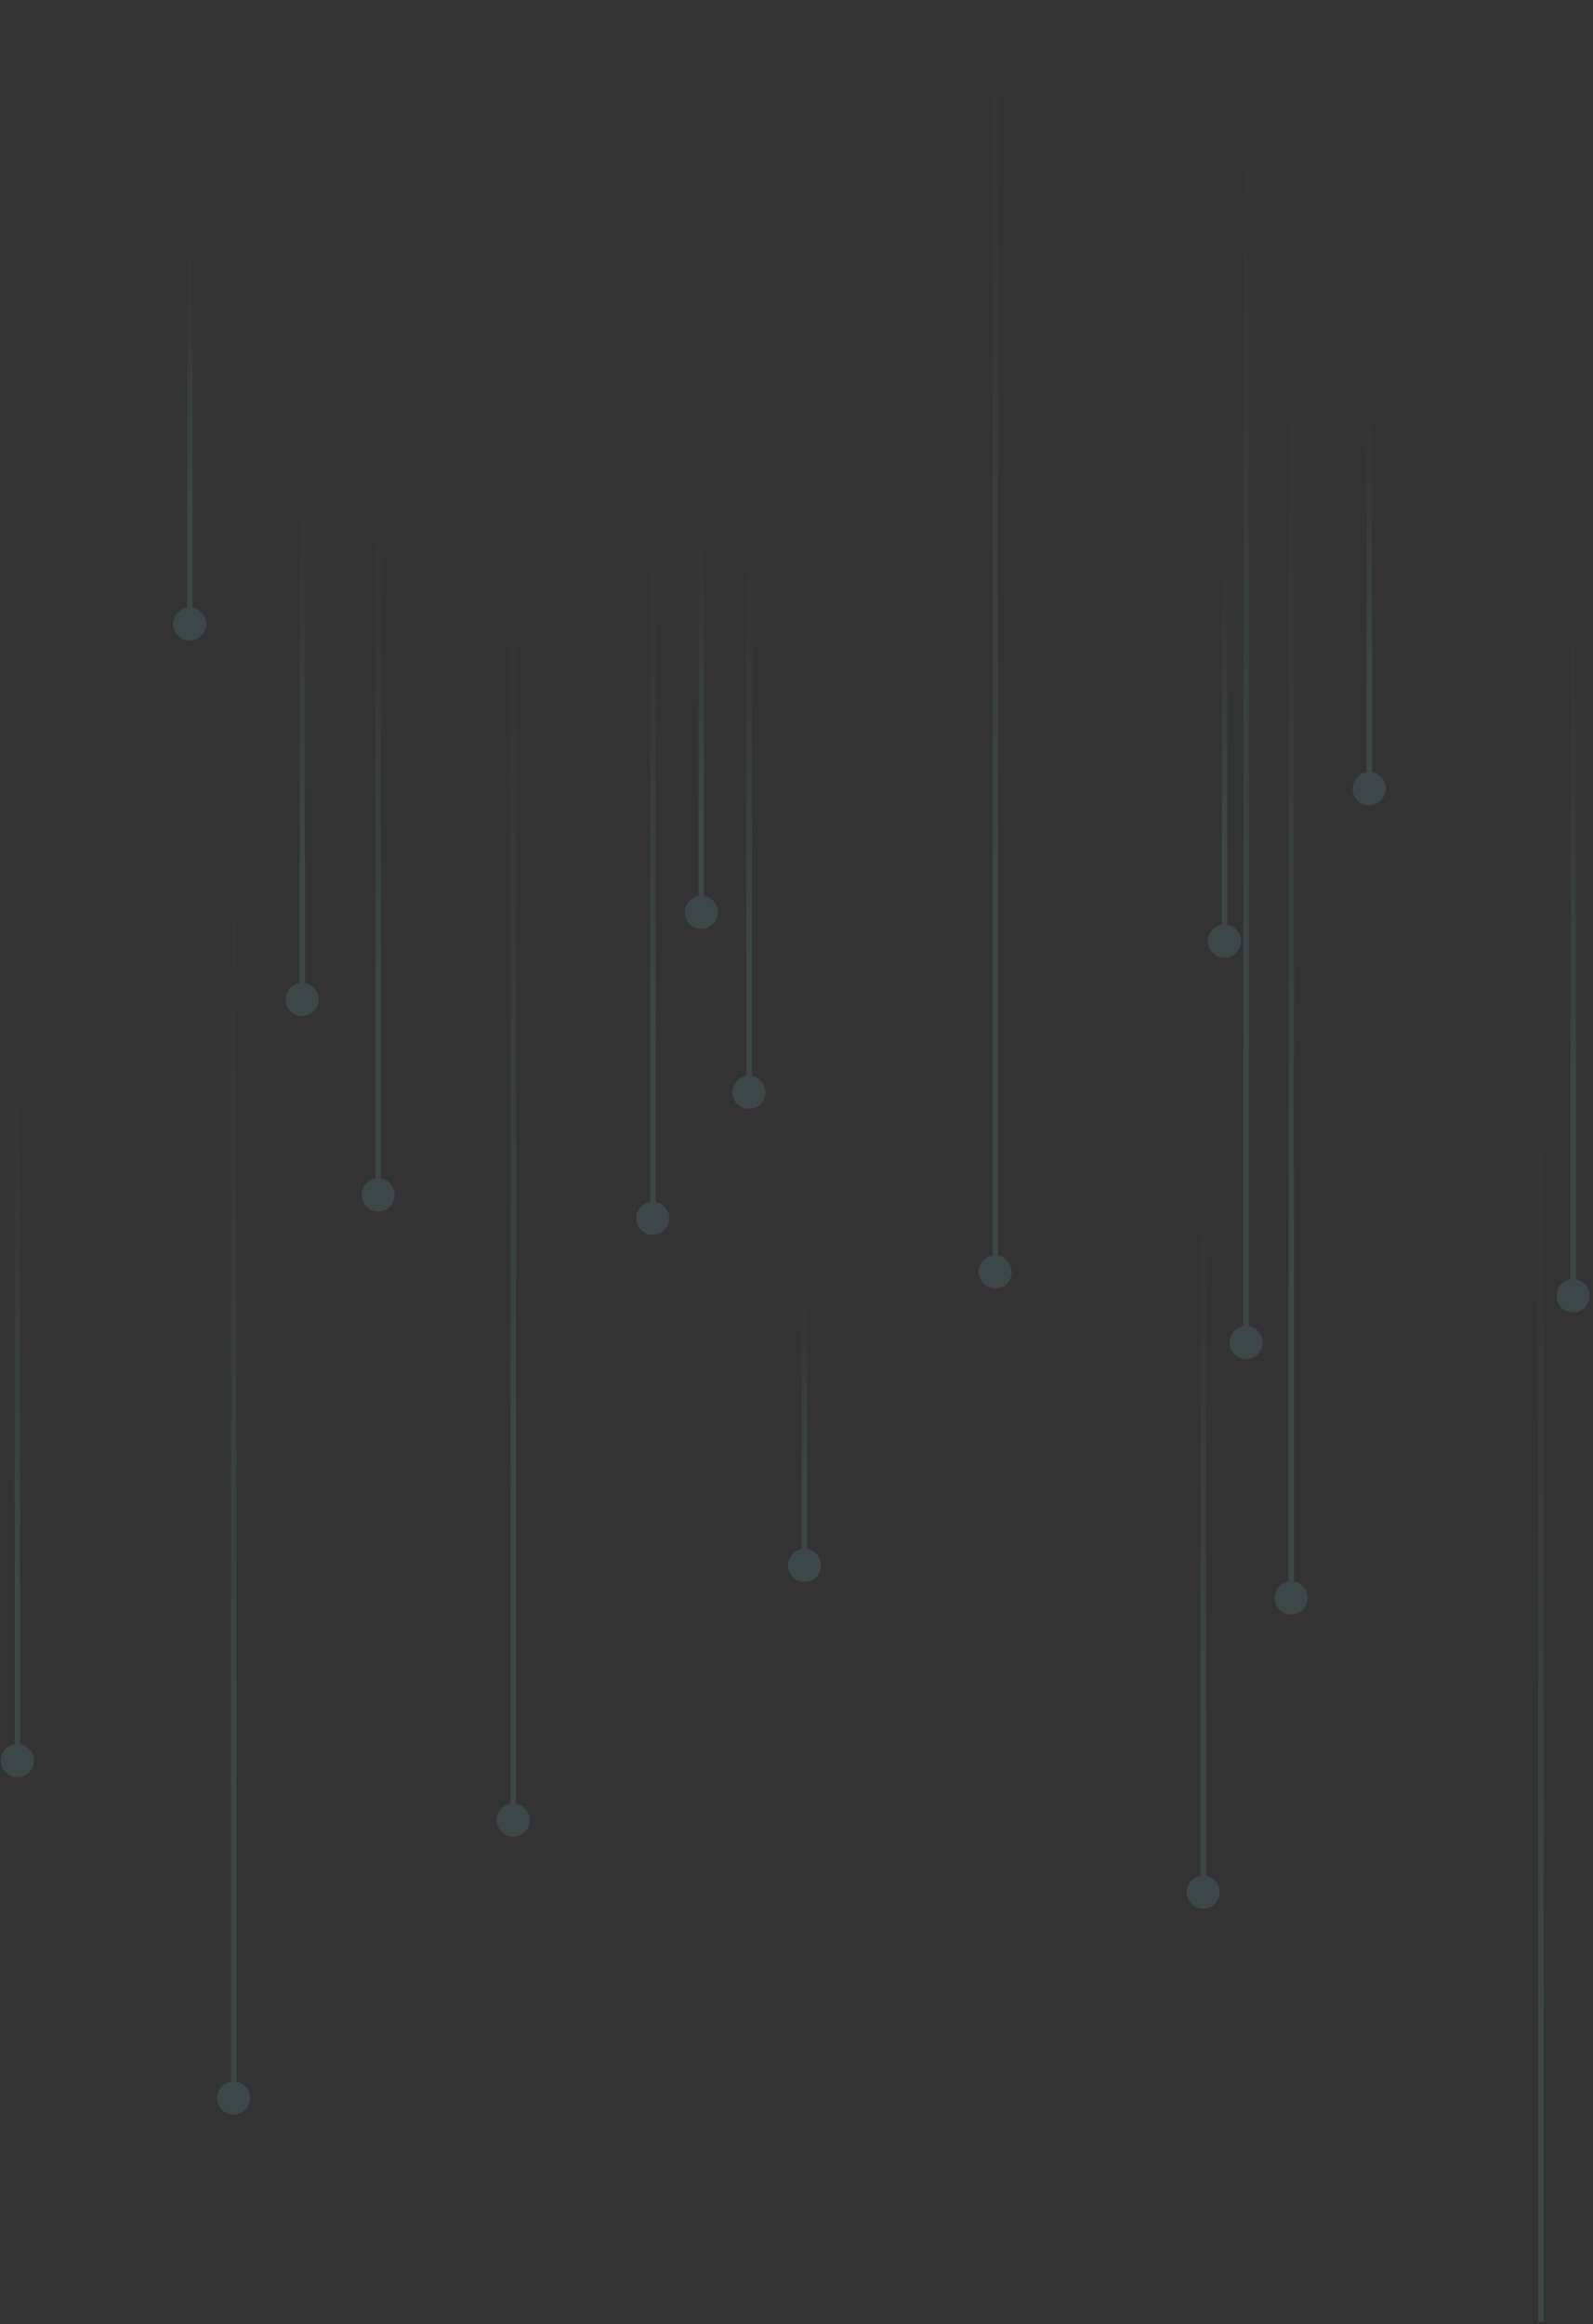 <svg width="458" height="668" fill="none" xmlns="http://www.w3.org/2000/svg"><rect width="100%" height="100%" fill="#333333" stroke="none"/><g opacity=".1"><path d="M226.533 449.917a4.756 4.756 0 014.751-4.761 4.756 4.756 0 014.75 4.761 4.756 4.756 0 01-4.75 4.76c-2.624.03-4.751-2.132-4.751-4.76z" fill="url(#paint0_linear_1_195)"/><path d="M232.07 373.865h-1.574V447.2h1.574v-73.335z" fill="url(#paint1_linear_1_195)"/><path d="M103.974 343.432a4.756 4.756 0 014.75-4.761 4.756 4.756 0 014.751 4.761 4.756 4.756 0 01-4.751 4.76 4.756 4.756 0 01-4.75-4.76z" fill="url(#paint2_linear_1_195)"/><path d="M109.511 150.877h-1.574v189.809h1.574V150.877z" fill="url(#paint3_linear_1_195)"/><path d="M447.548 372.433a4.756 4.756 0 014.751-4.76 4.756 4.756 0 014.75 4.76 4.756 4.756 0 01-4.75 4.761 4.756 4.756 0 01-4.751-4.761z" fill="url(#paint4_linear_1_195)"/><path d="M453.085 179.879h-1.574v189.809h1.574V179.879z" fill="url(#paint5_linear_1_195)"/><path d="M49.79 179.324a4.757 4.757 0 014.751-4.761 4.757 4.757 0 014.751 4.761 4.757 4.757 0 01-4.75 4.761c-2.595.029-4.751-2.103-4.751-4.761z" fill="url(#paint6_linear_1_195)"/><path d="M55.358 71.438h-1.574v105.17h1.574V71.438z" fill="url(#paint7_linear_1_195)"/><path d="M196.891 262.21a4.757 4.757 0 014.751-4.76 4.757 4.757 0 014.751 4.76 4.757 4.757 0 01-4.751 4.761c-2.623.029-4.751-2.132-4.751-4.761z" fill="url(#paint8_linear_1_195)"/><path d="M202.429 154.324h-1.574v105.17h1.574v-105.17z" fill="url(#paint9_linear_1_195)"/><path d="M388.906 226.667a4.757 4.757 0 014.751-4.761 4.756 4.756 0 014.75 4.761 4.756 4.756 0 01-4.75 4.76c-2.623.029-4.751-2.103-4.751-4.76z" fill="url(#paint10_linear_1_195)"/><path d="M394.473 118.78h-1.574v105.141h1.574V118.78z" fill="url(#paint11_linear_1_195)"/><path d="M347.285 270.505a4.757 4.757 0 014.751-4.761 4.757 4.757 0 014.751 4.761 4.757 4.757 0 01-4.751 4.76 4.757 4.757 0 01-4.751-4.76z" fill="url(#paint12_linear_1_195)"/><path d="M352.852 162.618h-1.574v105.171h1.574V162.618z" fill="url(#paint13_linear_1_195)"/><path d="M182.93 350.12a4.758 4.758 0 014.751-4.761 4.758 4.758 0 014.751 4.761 4.757 4.757 0 01-4.751 4.761c-2.623.029-4.751-2.132-4.751-4.761z" fill="url(#paint14_linear_1_195)"/><path d="M188.497 150.147h-1.574v197.228h1.574V150.147z" fill="url(#paint15_linear_1_195)"/><path d="M210.59 313.963a4.757 4.757 0 014.751-4.76 4.756 4.756 0 014.75 4.76 4.756 4.756 0 01-4.75 4.761 4.757 4.757 0 01-4.751-4.761z" fill="url(#paint16_linear_1_195)"/><path d="M216.157 153.769h-1.574v157.449h1.574V153.769z" fill="url(#paint17_linear_1_195)"/><path d="M142.796 523.106a4.757 4.757 0 014.751-4.76 4.757 4.757 0 014.751 4.76 4.757 4.757 0 01-4.751 4.761c-2.594 0-4.751-2.132-4.751-4.761z" fill="url(#paint18_linear_1_195)"/><path d="M148.363 157.536h-1.574v362.825h1.574V157.536z" fill="url(#paint19_linear_1_195)"/><path d="M281.386 365.57a4.756 4.756 0 014.751-4.761 4.756 4.756 0 014.75 4.761 4.756 4.756 0 01-4.75 4.76 4.756 4.756 0 01-4.751-4.76z" fill="url(#paint20_linear_1_195)"/><path d="M286.953 0h-1.574v362.825h1.574V0z" fill="url(#paint21_linear_1_195)"/><path d="M353.522 385.868a4.757 4.757 0 014.751-4.76 4.757 4.757 0 014.751 4.76 4.757 4.757 0 01-4.751 4.761 4.757 4.757 0 01-4.751-4.761z" fill="url(#paint22_linear_1_195)"/><path d="M359.06 20.298h-1.574v362.825h1.574V20.298z" fill="url(#paint23_linear_1_195)"/><path d="M62.411 602.984a4.756 4.756 0 014.75-4.76 4.756 4.756 0 014.752 4.76 4.757 4.757 0 01-4.751 4.761c-2.594 0-4.751-2.132-4.751-4.761z" fill="url(#paint24_linear_1_195)"/><path d="M67.978 237.415h-1.574v362.824h1.574V237.415z" fill="url(#paint25_linear_1_195)"/><path d="M443.817 304.53h-1.574v362.824h1.574V304.53z" fill="url(#paint26_linear_1_195)"/><path d="M366.463 459.263a4.757 4.757 0 014.751-4.761 4.757 4.757 0 014.751 4.761 4.757 4.757 0 01-4.751 4.76 4.757 4.757 0 01-4.751-4.76z" fill="url(#paint27_linear_1_195)"/><path d="M372.03 93.692h-1.574v362.825h1.574V93.692z" fill="url(#paint28_linear_1_195)"/><path d="M.242 506.021a4.757 4.757 0 014.75-4.761 4.757 4.757 0 014.752 4.761 4.756 4.756 0 01-4.751 4.76c-2.623.03-4.75-2.102-4.75-4.76z" fill="url(#paint29_linear_1_195)"/><path d="M5.78 302.543H4.206v200.732H5.78V302.543z" fill="url(#paint30_linear_1_195)"/><path d="M82.143 287.269a4.756 4.756 0 014.75-4.76 4.756 4.756 0 014.752 4.76 4.757 4.757 0 01-4.751 4.761c-2.623.029-4.751-2.103-4.751-4.761z" fill="url(#paint31_linear_1_195)"/><path d="M87.71 139.166h-1.574v145.387h1.574V139.166z" fill="url(#paint32_linear_1_195)"/><path d="M341.165 543.843a4.756 4.756 0 014.75-4.761 4.756 4.756 0 014.751 4.761 4.756 4.756 0 01-4.751 4.76 4.756 4.756 0 01-4.75-4.76z" fill="url(#paint33_linear_1_195)"/><path d="M346.731 340.336h-1.573v200.732h1.573V340.336z" fill="url(#paint34_linear_1_195)"/></g><defs><linearGradient id="paint0_linear_1_195" x1="231.285" y1="423.144" x2="231.285" y2="340.424" gradientUnits="userSpaceOnUse"><stop stop-color="#A4FFFF"/><stop offset="1" stop-color="#A4FFFF" stop-opacity="0"/></linearGradient><linearGradient id="paint1_linear_1_195" x1="231.283" y1="430.413" x2="231.283" y2="372.709" gradientUnits="userSpaceOnUse"><stop stop-color="#A4FFFF"/><stop offset="1" stop-color="#A4FFFF" stop-opacity="0"/></linearGradient><linearGradient id="paint2_linear_1_195" x1="108.725" y1="316.641" x2="108.725" y2="233.895" gradientUnits="userSpaceOnUse"><stop stop-color="#A4FFFF"/><stop offset="1" stop-color="#A4FFFF" stop-opacity="0"/></linearGradient><linearGradient id="paint3_linear_1_195" x1="108.723" y1="297.281" x2="108.723" y2="147.93" gradientUnits="userSpaceOnUse"><stop stop-color="#A4FFFF"/><stop offset="1" stop-color="#A4FFFF" stop-opacity="0"/></linearGradient><linearGradient id="paint4_linear_1_195" x1="452.296" y1="345.62" x2="452.296" y2="262.85" gradientUnits="userSpaceOnUse"><stop stop-color="#A4FFFF"/><stop offset="1" stop-color="#A4FFFF" stop-opacity="0"/></linearGradient><linearGradient id="paint5_linear_1_195" x1="452.295" y1="326.269" x2="452.295" y2="176.913" gradientUnits="userSpaceOnUse"><stop stop-color="#A4FFFF"/><stop offset="1" stop-color="#A4FFFF" stop-opacity="0"/></linearGradient><linearGradient id="paint6_linear_1_195" x1="54.565" y1="152.543" x2="54.565" y2="69.797" gradientUnits="userSpaceOnUse"><stop stop-color="#A4FFFF"/><stop offset="1" stop-color="#A4FFFF" stop-opacity="0"/></linearGradient><linearGradient id="paint7_linear_1_195" x1="54.564" y1="152.544" x2="54.564" y2="69.798" gradientUnits="userSpaceOnUse"><stop stop-color="#A4FFFF"/><stop offset="1" stop-color="#A4FFFF" stop-opacity="0"/></linearGradient><linearGradient id="paint8_linear_1_195" x1="201.64" y1="235.413" x2="201.64" y2="152.642" gradientUnits="userSpaceOnUse"><stop stop-color="#A4FFFF"/><stop offset="1" stop-color="#A4FFFF" stop-opacity="0"/></linearGradient><linearGradient id="paint9_linear_1_195" x1="201.639" y1="235.42" x2="201.639" y2="152.674" gradientUnits="userSpaceOnUse"><stop stop-color="#A4FFFF"/><stop offset="1" stop-color="#A4FFFF" stop-opacity="0"/></linearGradient><linearGradient id="paint10_linear_1_195" x1="393.676" y1="199.887" x2="393.676" y2="117.142" gradientUnits="userSpaceOnUse"><stop stop-color="#A4FFFF"/><stop offset="1" stop-color="#A4FFFF" stop-opacity="0"/></linearGradient><linearGradient id="paint11_linear_1_195" x1="393.678" y1="199.885" x2="393.678" y2="117.142" gradientUnits="userSpaceOnUse"><stop stop-color="#A4FFFF"/><stop offset="1" stop-color="#A4FFFF" stop-opacity="0"/></linearGradient><linearGradient id="paint12_linear_1_195" x1="352.053" y1="243.716" x2="352.053" y2="160.97" gradientUnits="userSpaceOnUse"><stop stop-color="#A4FFFF"/><stop offset="1" stop-color="#A4FFFF" stop-opacity="0"/></linearGradient><linearGradient id="paint13_linear_1_195" x1="352.052" y1="243.716" x2="352.052" y2="160.971" gradientUnits="userSpaceOnUse"><stop stop-color="#A4FFFF"/><stop offset="1" stop-color="#A4FFFF" stop-opacity="0"/></linearGradient><linearGradient id="paint14_linear_1_195" x1="187.698" y1="303.458" x2="187.698" y2="156.096" gradientUnits="userSpaceOnUse"><stop stop-color="#A4FFFF"/><stop offset="1" stop-color="#A4FFFF" stop-opacity="0"/></linearGradient><linearGradient id="paint15_linear_1_195" x1="187.7" y1="303.46" x2="187.7" y2="156.099" gradientUnits="userSpaceOnUse"><stop stop-color="#A4FFFF"/><stop offset="1" stop-color="#A4FFFF" stop-opacity="0"/></linearGradient><linearGradient id="paint16_linear_1_195" x1="215.358" y1="267.288" x2="215.358" y2="119.925" gradientUnits="userSpaceOnUse"><stop stop-color="#A4FFFF"/><stop offset="1" stop-color="#A4FFFF" stop-opacity="0"/></linearGradient><linearGradient id="paint17_linear_1_195" x1="215.36" y1="276.145" x2="215.36" y2="158.505" gradientUnits="userSpaceOnUse"><stop stop-color="#A4FFFF"/><stop offset="1" stop-color="#A4FFFF" stop-opacity="0"/></linearGradient><linearGradient id="paint18_linear_1_195" x1="147.571" y1="476.44" x2="147.571" y2="329.077" gradientUnits="userSpaceOnUse"><stop stop-color="#A4FFFF"/><stop offset="1" stop-color="#A4FFFF" stop-opacity="0"/></linearGradient><linearGradient id="paint19_linear_1_195" x1="147.571" y1="439.564" x2="147.571" y2="168.485" gradientUnits="userSpaceOnUse"><stop stop-color="#A4FFFF"/><stop offset="1" stop-color="#A4FFFF" stop-opacity="0"/></linearGradient><linearGradient id="paint20_linear_1_195" x1="286.15" y1="318.884" x2="286.15" y2="171.476" gradientUnits="userSpaceOnUse"><stop stop-color="#A4FFFF"/><stop offset="1" stop-color="#A4FFFF" stop-opacity="0"/></linearGradient><linearGradient id="paint21_linear_1_195" x1="286.15" y1="282.02" x2="286.15" y2="10.942" gradientUnits="userSpaceOnUse"><stop stop-color="#A4FFFF"/><stop offset="1" stop-color="#A4FFFF" stop-opacity="0"/></linearGradient><linearGradient id="paint22_linear_1_195" x1="358.277" y1="339.187" x2="358.277" y2="191.784" gradientUnits="userSpaceOnUse"><stop stop-color="#A4FFFF"/><stop offset="1" stop-color="#A4FFFF" stop-opacity="0"/></linearGradient><linearGradient id="paint23_linear_1_195" x1="358.276" y1="302.327" x2="358.276" y2="31.247" gradientUnits="userSpaceOnUse"><stop stop-color="#A4FFFF"/><stop offset="1" stop-color="#A4FFFF" stop-opacity="0"/></linearGradient><linearGradient id="paint24_linear_1_195" x1="67.183" y1="556.317" x2="67.183" y2="408.955" gradientUnits="userSpaceOnUse"><stop stop-color="#A4FFFF"/><stop offset="1" stop-color="#A4FFFF" stop-opacity="0"/></linearGradient><linearGradient id="paint25_linear_1_195" x1="67.183" y1="519.441" x2="67.183" y2="248.365" gradientUnits="userSpaceOnUse"><stop stop-color="#A4FFFF"/><stop offset="1" stop-color="#A4FFFF" stop-opacity="0"/></linearGradient><linearGradient id="paint26_linear_1_195" x1="443.034" y1="586.554" x2="443.034" y2="315.475" gradientUnits="userSpaceOnUse"><stop stop-color="#A4FFFF"/><stop offset="1" stop-color="#A4FFFF" stop-opacity="0"/></linearGradient><linearGradient id="paint27_linear_1_195" x1="371.227" y1="412.602" x2="371.227" y2="265.284" gradientUnits="userSpaceOnUse"><stop stop-color="#A4FFFF"/><stop offset="1" stop-color="#A4FFFF" stop-opacity="0"/></linearGradient><linearGradient id="paint28_linear_1_195" x1="371.227" y1="375.713" x2="371.227" y2="104.635" gradientUnits="userSpaceOnUse"><stop stop-color="#A4FFFF"/><stop offset="1" stop-color="#A4FFFF" stop-opacity="0"/></linearGradient><linearGradient id="paint29_linear_1_195" x1="4.997" y1="459.367" x2="4.997" y2="312.005" gradientUnits="userSpaceOnUse"><stop stop-color="#A4FFFF"/><stop offset="1" stop-color="#A4FFFF" stop-opacity="0"/></linearGradient><linearGradient id="paint30_linear_1_195" x1="4.998" y1="458.586" x2="4.998" y2="308.608" gradientUnits="userSpaceOnUse"><stop stop-color="#A4FFFF"/><stop offset="1" stop-color="#A4FFFF" stop-opacity="0"/></linearGradient><linearGradient id="paint31_linear_1_195" x1="86.913" y1="240.616" x2="86.913" y2="93.254" gradientUnits="userSpaceOnUse"><stop stop-color="#A4FFFF"/><stop offset="1" stop-color="#A4FFFF" stop-opacity="0"/></linearGradient><linearGradient id="paint32_linear_1_195" x1="86.915" y1="252.166" x2="86.915" y2="143.551" gradientUnits="userSpaceOnUse"><stop stop-color="#A4FFFF"/><stop offset="1" stop-color="#A4FFFF" stop-opacity="0"/></linearGradient><linearGradient id="paint33_linear_1_195" x1="345.937" y1="497.18" x2="345.937" y2="349.862" gradientUnits="userSpaceOnUse"><stop stop-color="#A4FFFF"/><stop offset="1" stop-color="#A4FFFF" stop-opacity="0"/></linearGradient><linearGradient id="paint34_linear_1_195" x1="345.935" y1="496.385" x2="345.935" y2="346.404" gradientUnits="userSpaceOnUse"><stop stop-color="#A4FFFF"/><stop offset="1" stop-color="#A4FFFF" stop-opacity="0"/></linearGradient></defs></svg>